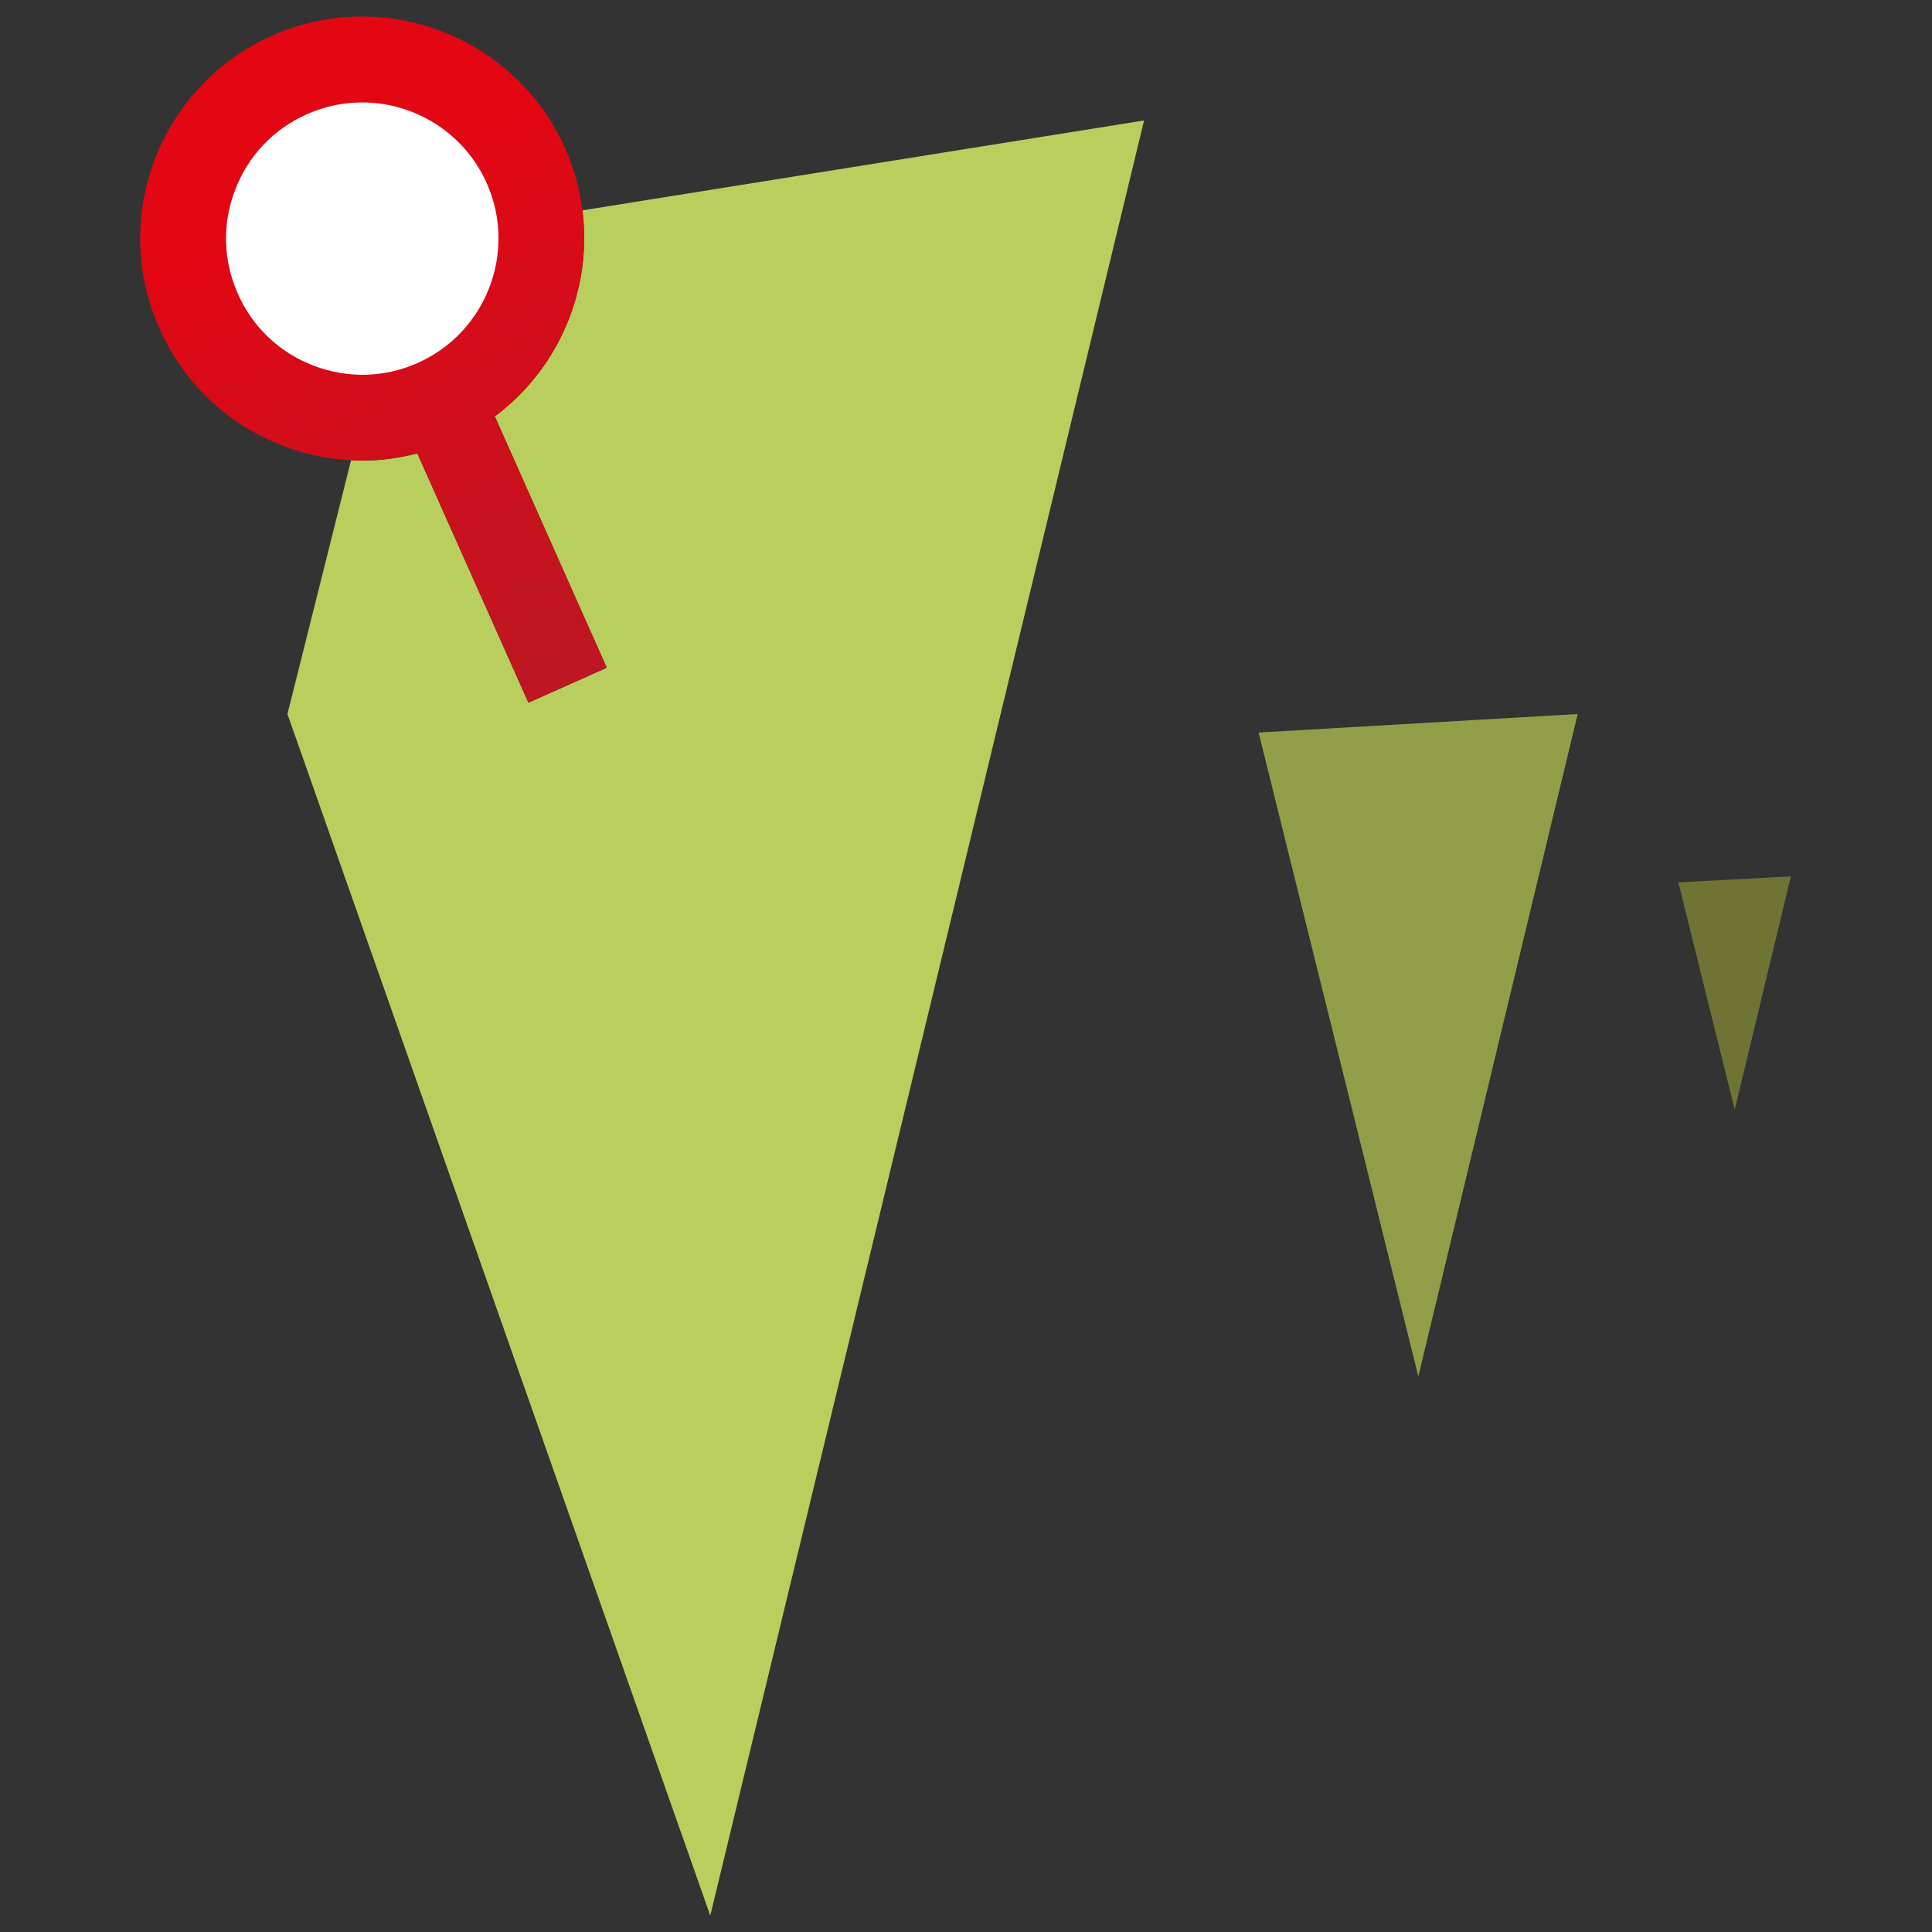 <?xml version="1.0" encoding="UTF-8" standalone="no"?>
<!DOCTYPE svg PUBLIC "-//W3C//DTD SVG 1.1//EN" "http://www.w3.org/Graphics/SVG/1.1/DTD/svg11.dtd">
<svg width="100%" height="100%" viewBox="0 0 512 512" version="1.1" xmlns="http://www.w3.org/2000/svg" xmlns:xlink="http://www.w3.org/1999/xlink" xml:space="preserve" xmlns:serif="http://www.serif.com/" style="fill-rule:evenodd;clip-rule:evenodd;stroke-linejoin:round;stroke-miterlimit:2;">
    <rect x="0" y="0" width="512" height="512" fill="#333333" stroke="none"/>
    <g transform="matrix(3.25,0,0,3.25,-1305.66,-522.788)">
        <g id="Ebene_1">
            <g>
                <g>
                    <g>
                        <path d="M530.39,219.08L504.37,220.59L517.39,273.07L517.4,273.07L530.39,219.08" style="fill:rgb(146,158,72);fill-rule:nonzero;"/>
                        <path d="M547.77,232.32L538.6,232.81L543.19,251.33L543.2,251.33L547.77,232.32" style="fill:rgb(111,116,52);fill-rule:nonzero;"/>
                    </g>
                    <path d="M449.23,178.01C450.05,184.44 447.33,190.9 442.09,194.81L451.22,215.31L444.83,218.16L435.77,197.83C434.3,198.21 432.8,198.42 431.29,198.42C430.98,198.42 430.68,198.39 430.37,198.38L425.18,219.08L459.64,317.01L459.67,317.01L495.03,170.68L449.23,178.01Z" style="fill:rgb(184,207,93);fill-rule:nonzero;"/>
                </g>
                <g>
                    <circle cx="431.28" cy="180.31" r="14.6" style="fill:white;"/>
                    <path d="M451.22,215.31L442.09,194.81C448.73,189.86 451.32,180.81 447.82,172.94C443.76,163.82 433.03,159.71 423.92,163.77C419.5,165.74 416.12,169.31 414.38,173.82C412.65,178.33 412.78,183.25 414.75,187.67C416.72,192.09 420.29,195.47 424.8,197.2C426.91,198.01 429.1,198.41 431.29,198.41C432.8,198.41 434.3,198.2 435.77,197.82L444.83,218.15L451.22,215.3L451.22,215.31ZM427.3,190.67C424.53,189.61 422.34,187.53 421.14,184.82C419.93,182.11 419.85,179.09 420.92,176.33C421.98,173.56 424.06,171.37 426.77,170.17C428.23,169.52 429.76,169.21 431.27,169.21C435.52,169.21 439.59,171.67 441.43,175.79C443.92,181.38 441.4,187.96 435.81,190.45C433.1,191.66 430.09,191.74 427.31,190.67L427.3,190.67Z" style="fill:url(#_Linear1);fill-rule:nonzero;"/>
                </g>
            </g>
        </g>
    </g>
    <defs>
        <linearGradient id="_Linear1" x1="0" y1="0" x2="1" y2="0" gradientUnits="userSpaceOnUse" gradientTransform="matrix(-17.37,-38.69,38.69,-17.37,446.65,214.54)"><stop offset="0" style="stop-color:rgb(190,22,34);stop-opacity:1"/><stop offset="1" style="stop-color:rgb(227,6,19);stop-opacity:1"/></linearGradient>
    </defs>
</svg>
